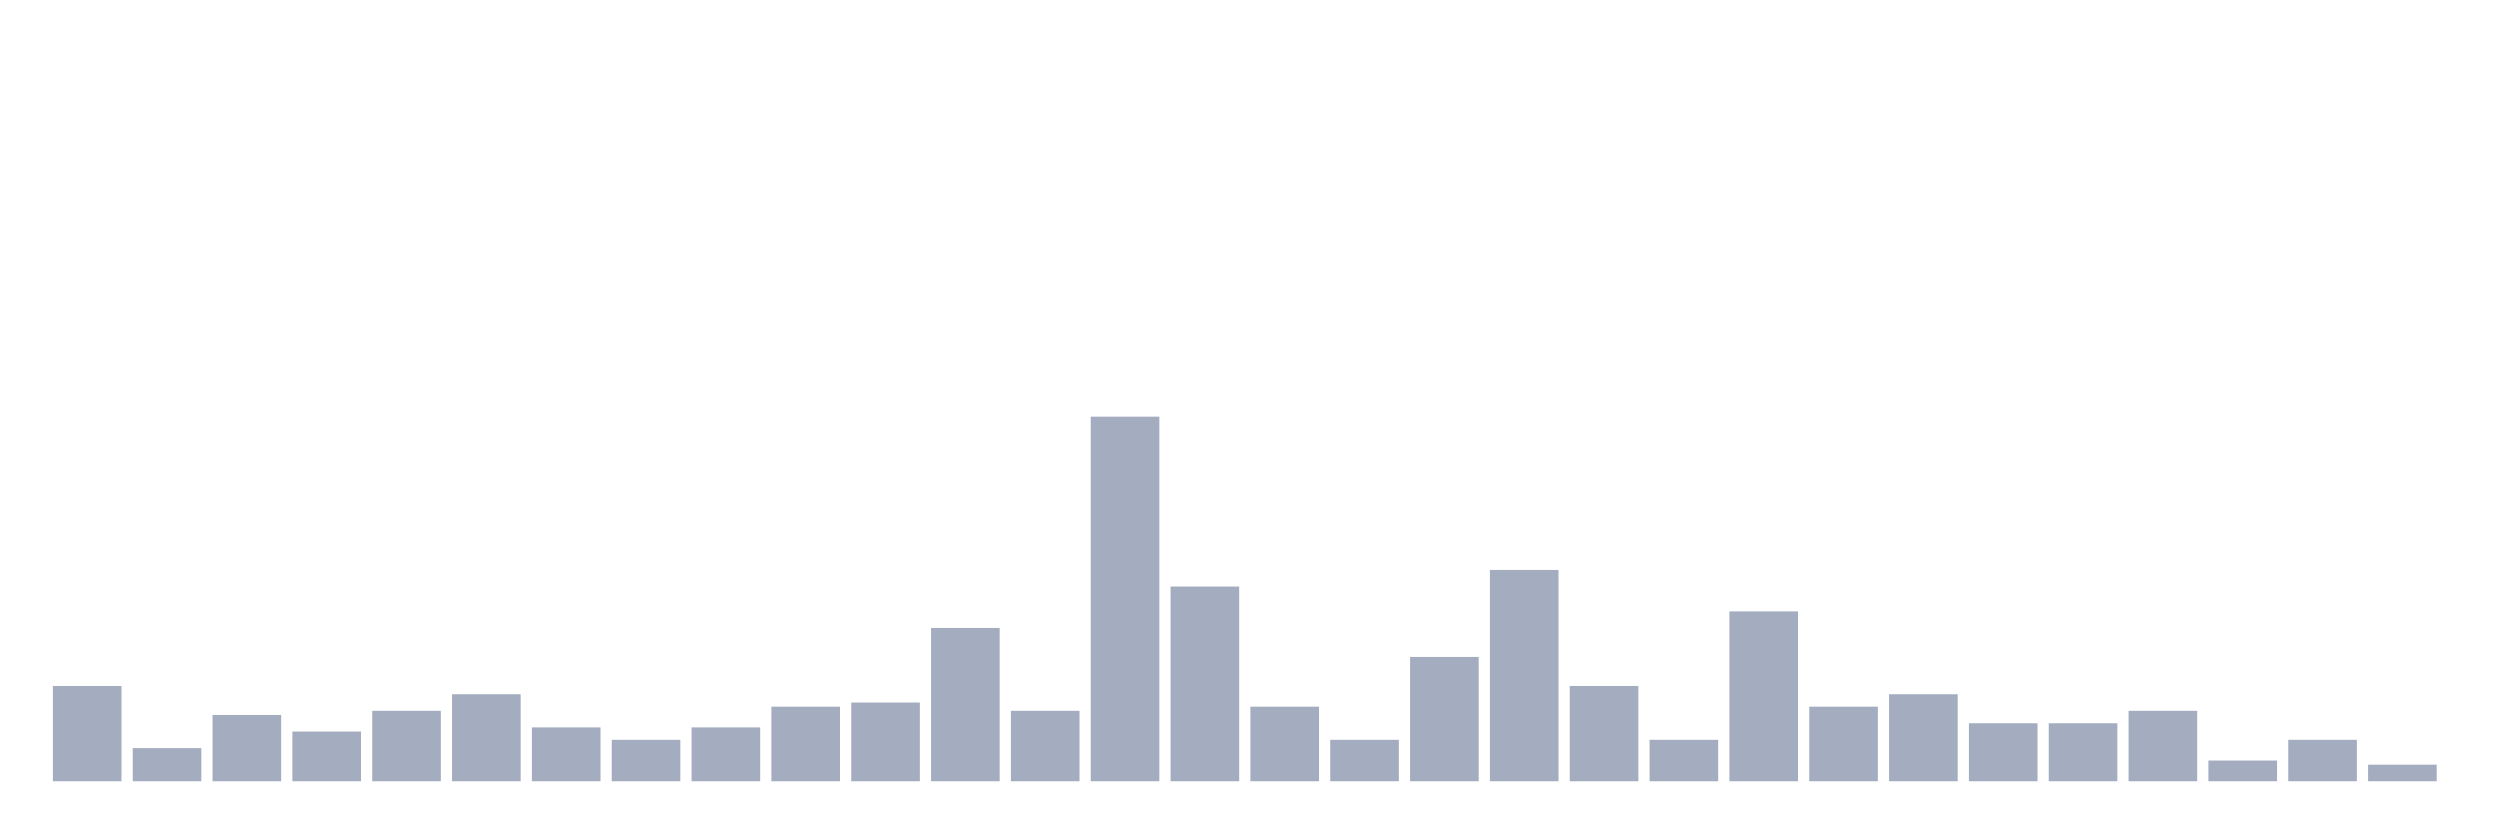 <svg xmlns="http://www.w3.org/2000/svg" viewBox="0 0 480 160"><g transform="translate(10,10)"><rect class="bar" x="0.153" width="13.175" y="121.705" height="18.295" fill="rgb(164,173,192)"></rect><rect class="bar" x="15.482" width="13.175" y="133.636" height="6.364" fill="rgb(164,173,192)"></rect><rect class="bar" x="30.81" width="13.175" y="127.273" height="12.727" fill="rgb(164,173,192)"></rect><rect class="bar" x="46.138" width="13.175" y="130.455" height="9.545" fill="rgb(164,173,192)"></rect><rect class="bar" x="61.466" width="13.175" y="126.477" height="13.523" fill="rgb(164,173,192)"></rect><rect class="bar" x="76.794" width="13.175" y="123.295" height="16.705" fill="rgb(164,173,192)"></rect><rect class="bar" x="92.123" width="13.175" y="129.659" height="10.341" fill="rgb(164,173,192)"></rect><rect class="bar" x="107.451" width="13.175" y="132.045" height="7.955" fill="rgb(164,173,192)"></rect><rect class="bar" x="122.779" width="13.175" y="129.659" height="10.341" fill="rgb(164,173,192)"></rect><rect class="bar" x="138.107" width="13.175" y="125.682" height="14.318" fill="rgb(164,173,192)"></rect><rect class="bar" x="153.436" width="13.175" y="124.886" height="15.114" fill="rgb(164,173,192)"></rect><rect class="bar" x="168.764" width="13.175" y="110.568" height="29.432" fill="rgb(164,173,192)"></rect><rect class="bar" x="184.092" width="13.175" y="126.477" height="13.523" fill="rgb(164,173,192)"></rect><rect class="bar" x="199.42" width="13.175" y="70" height="70" fill="rgb(164,173,192)"></rect><rect class="bar" x="214.748" width="13.175" y="102.614" height="37.386" fill="rgb(164,173,192)"></rect><rect class="bar" x="230.077" width="13.175" y="125.682" height="14.318" fill="rgb(164,173,192)"></rect><rect class="bar" x="245.405" width="13.175" y="132.045" height="7.955" fill="rgb(164,173,192)"></rect><rect class="bar" x="260.733" width="13.175" y="116.136" height="23.864" fill="rgb(164,173,192)"></rect><rect class="bar" x="276.061" width="13.175" y="99.432" height="40.568" fill="rgb(164,173,192)"></rect><rect class="bar" x="291.39" width="13.175" y="121.705" height="18.295" fill="rgb(164,173,192)"></rect><rect class="bar" x="306.718" width="13.175" y="132.045" height="7.955" fill="rgb(164,173,192)"></rect><rect class="bar" x="322.046" width="13.175" y="107.386" height="32.614" fill="rgb(164,173,192)"></rect><rect class="bar" x="337.374" width="13.175" y="125.682" height="14.318" fill="rgb(164,173,192)"></rect><rect class="bar" x="352.702" width="13.175" y="123.295" height="16.705" fill="rgb(164,173,192)"></rect><rect class="bar" x="368.031" width="13.175" y="128.864" height="11.136" fill="rgb(164,173,192)"></rect><rect class="bar" x="383.359" width="13.175" y="128.864" height="11.136" fill="rgb(164,173,192)"></rect><rect class="bar" x="398.687" width="13.175" y="126.477" height="13.523" fill="rgb(164,173,192)"></rect><rect class="bar" x="414.015" width="13.175" y="136.023" height="3.977" fill="rgb(164,173,192)"></rect><rect class="bar" x="429.344" width="13.175" y="132.045" height="7.955" fill="rgb(164,173,192)"></rect><rect class="bar" x="444.672" width="13.175" y="136.818" height="3.182" fill="rgb(164,173,192)"></rect></g></svg>